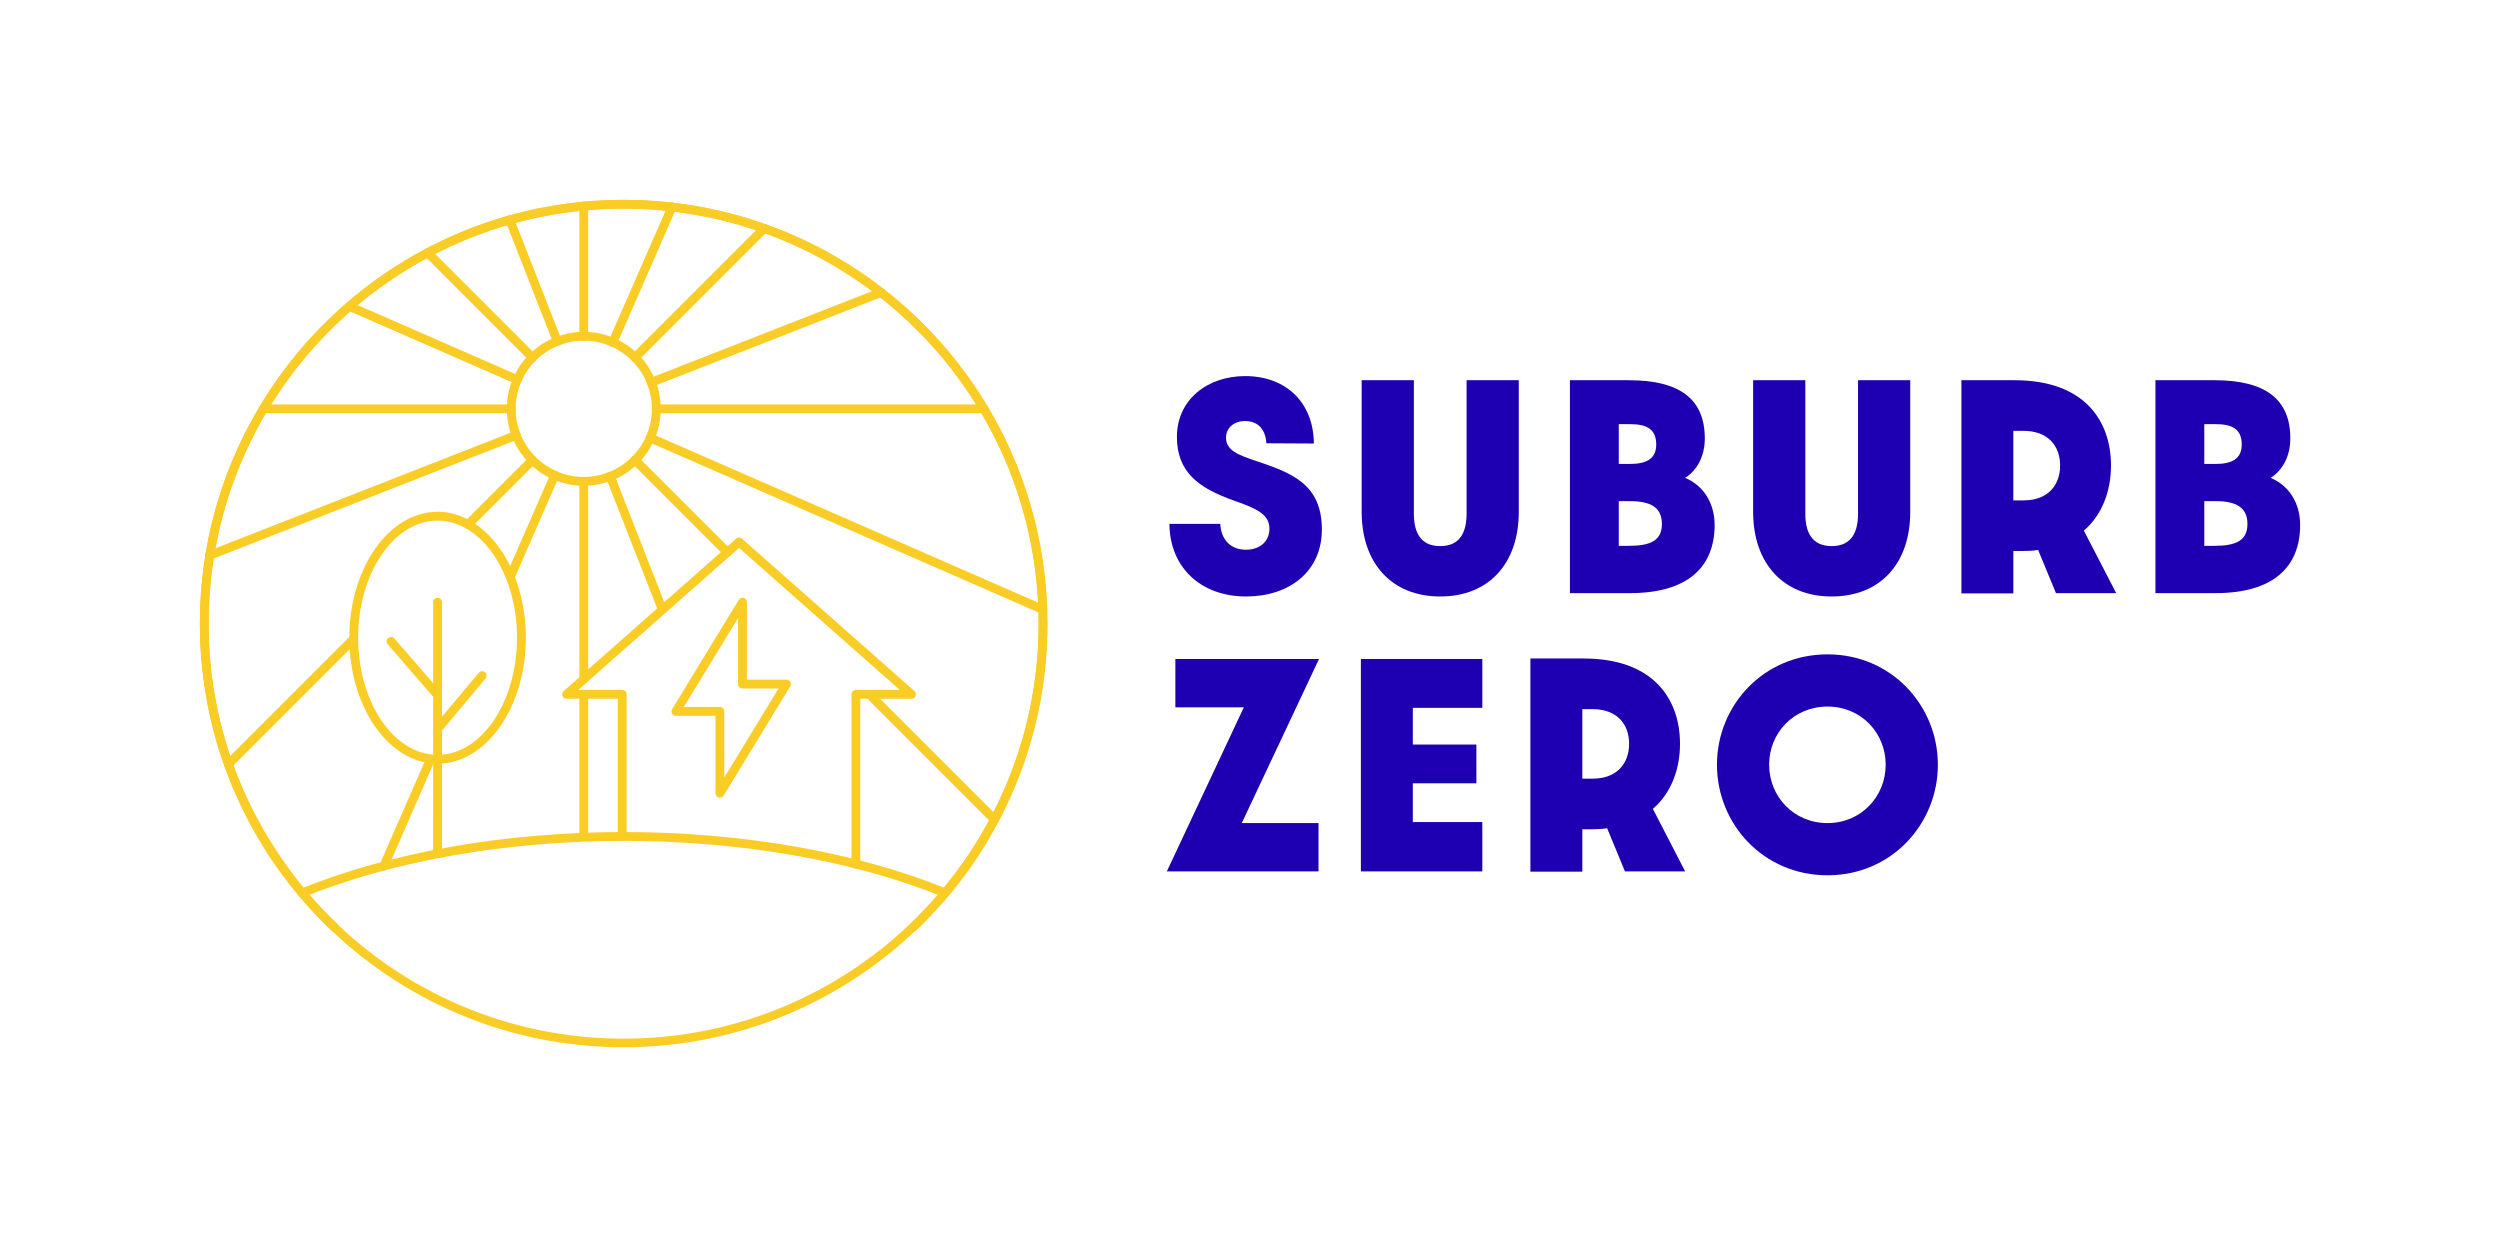 <?xml version="1.0" encoding="UTF-8"?><svg id="Layer_1" xmlns="http://www.w3.org/2000/svg" viewBox="0 0 501.164 250"><defs><style>.cls-1{fill:#f9cd25;}.cls-2{fill:#1e00b2;}</style></defs><g><g><path class="cls-1" d="M197.238,82.838h-65.669c-.49,0-.887-.397-.887-.887s.397-.887,.887-.887h65.669c.49,0,.887,.397,.887,.887s-.397,.887-.887,.887Z"/><path class="cls-1" d="M130.568,77.536c-.354,0-.689-.214-.826-.564-.692-1.766-1.721-3.339-3.06-4.678-.346-.346-.346-.908,0-1.254,.346-.346,.908-.346,1.254,0,1.512,1.512,2.675,3.29,3.457,5.285,.179,.456-.046,.971-.502,1.149-.106,.042-.216,.061-.323,.061Z"/><path class="cls-1" d="M130.568,77.536c-.354,0-.689-.214-.826-.564-.179-.456,.046-.971,.503-1.149l46.031-18.023c.456-.179,.971,.046,1.149,.503,.179,.456-.046,.971-.503,1.149l-46.031,18.023c-.106,.042-.216,.061-.323,.061Z"/><path class="cls-1" d="M209.049,123.075c-.119,0-.239-.024-.355-.074l-78.698-34.41c-.449-.196-.654-.719-.457-1.168,.196-.449,.719-.654,1.168-.457l78.698,34.41c.449,.196,.654,.719,.457,1.168-.146,.333-.471,.532-.813,.532Z"/><path class="cls-1" d="M131.569,82.838c-.49,0-.887-.397-.887-.887,0-1.711-.317-3.386-.941-4.979-.179-.456,.046-.971,.502-1.149,.456-.178,.971,.046,1.149,.502,.705,1.799,1.063,3.692,1.063,5.626,0,.49-.397,.887-.887,.887Z"/><path class="cls-1" d="M130.351,88.665c-.119,0-.239-.024-.355-.075-.449-.196-.653-.72-.457-1.168,.759-1.733,1.143-3.573,1.143-5.471,0-.49,.397-.887,.887-.887s.887,.397,.887,.887c0,2.144-.435,4.224-1.292,6.182-.146,.333-.471,.531-.813,.531Z"/><path class="cls-1" d="M127.309,72.555c-.227,0-.454-.087-.627-.26-.346-.346-.346-.908,0-1.254l25.878-25.878c.346-.346,.908-.346,1.254,0,.346,.346,.346,.908,0,1.254l-25.878,25.878c-.173,.173-.4,.26-.627,.26Z"/><path class="cls-1" d="M199.381,165.193c-.227,0-.454-.087-.627-.26l-25.119-25.12c-.346-.346-.346-.908,0-1.254,.346-.346,.908-.346,1.254,0l25.119,25.12c.346,.346,.346,.908,0,1.254-.173,.173-.4,.26-.627,.26Z"/><path class="cls-1" d="M145.802,111.615c-.227,0-.454-.087-.627-.26l-18.493-18.493c-.346-.346-.346-.908,0-1.254,.346-.346,.908-.346,1.254,0l18.493,18.493c.346,.346,.346,.908,0,1.254-.173,.173-.4,.26-.627,.26Z"/><path class="cls-1" d="M127.309,72.555c-.227,0-.454-.087-.627-.26-1.209-1.208-2.617-2.17-4.186-2.856-.449-.196-.653-.719-.457-1.168,.196-.449,.719-.654,1.168-.457,1.772,.776,3.363,1.862,4.729,3.227,.346,.346,.346,.908,0,1.254-.173,.173-.4,.26-.627,.26Z"/><path class="cls-1" d="M122.852,69.513c-.119,0-.239-.024-.355-.074-.449-.196-.654-.719-.457-1.168l11.857-27.117c.196-.449,.719-.654,1.168-.457,.449,.196,.654,.719,.457,1.168l-11.857,27.117c-.146,.333-.471,.532-.813,.532Z"/><path class="cls-1" d="M127.309,93.122c-.227,0-.454-.087-.627-.26-.346-.346-.346-.908,0-1.254,1.208-1.209,2.17-2.617,2.856-4.186,.196-.449,.719-.654,1.168-.457,.449,.196,.653,.719,.457,1.168-.776,1.772-1.862,3.363-3.227,4.729-.173,.173-.4,.26-.627,.26Z"/><path class="cls-1" d="M117.026,137.04c-.49,0-.887-.397-.887-.887v-39.659c0-.49,.397-.887,.887-.887s.887,.397,.887,.887v39.659c0,.49-.397,.887-.887,.887Z"/><path class="cls-1" d="M117.026,168.635c-.49,0-.887-.397-.887-.887v-28.561c0-.49,.397-.887,.887-.887s.887,.397,.887,.887v28.561c0,.49-.397,.887-.887,.887Z"/><path class="cls-1" d="M103.7,77.012c-.119,0-.239-.024-.355-.074l-33.647-14.712c-.449-.196-.654-.719-.457-1.168,.196-.449,.72-.654,1.168-.457l33.647,14.712c.449,.196,.654,.719,.457,1.168-.146,.333-.471,.532-.813,.532Z"/><path class="cls-1" d="M106.742,72.555c-.227,0-.454-.087-.627-.26l-20.991-20.991c-.346-.346-.346-.908,0-1.254,.346-.346,.908-.346,1.254,0l20.991,20.991c.346,.346,.346,.908,0,1.254-.173,.173-.4,.26-.627,.26Z"/><path class="cls-1" d="M106.742,72.555c-.227,0-.454-.087-.627-.26-.346-.346-.346-.908,0-1.254,1.512-1.512,3.29-2.675,5.285-3.457,.456-.178,.971,.046,1.149,.502,.179,.456-.046,.971-.502,1.149-1.766,.692-3.34,1.721-4.678,3.06-.173,.173-.4,.26-.627,.26Z"/><path class="cls-1" d="M111.724,69.296c-.354,0-.689-.214-.826-.564l-9.523-24.321c-.179-.456,.046-.971,.503-1.149,.456-.179,.971,.046,1.149,.503l9.523,24.321c.179,.456-.046,.971-.503,1.149-.106,.042-.216,.061-.323,.061Z"/><path class="cls-1" d="M102.482,82.838c-.49,0-.887-.397-.887-.887,0-2.144,.435-4.224,1.292-6.182,.196-.449,.719-.654,1.168-.457,.449,.196,.653,.72,.457,1.168-.759,1.733-1.143,3.573-1.143,5.471,0,.49-.397,.887-.887,.887Z"/><path class="cls-1" d="M103.484,88.141c-.354,0-.689-.214-.826-.564-.705-1.799-1.063-3.692-1.063-5.626,0-.49,.397-.887,.887-.887s.887,.397,.887,.887c0,1.711,.316,3.386,.94,4.979,.179,.456-.046,.971-.502,1.149-.106,.042-.216,.061-.323,.061Z"/><path class="cls-1" d="M117.026,68.295c-.49,0-.887-.397-.887-.887v-26.076c0-.49,.397-.887,.887-.887s.887,.397,.887,.887v26.076c0,.49-.397,.887-.887,.887Z"/><path class="cls-1" d="M122.328,96.38c-.354,0-.689-.214-.826-.564-.179-.456,.046-.97,.502-1.149,1.766-.692,3.34-1.722,4.678-3.06,.346-.346,.908-.346,1.254,0,.346,.346,.346,.908,0,1.254-1.512,1.512-3.29,2.675-5.285,3.457-.106,.042-.216,.062-.324,.062Z"/><path class="cls-1" d="M132.781,123.075c-.354,0-.689-.214-.826-.564l-10.452-26.695c-.179-.456,.046-.97,.503-1.149,.456-.179,.971,.046,1.149,.503l10.452,26.695c.179,.456-.046,.97-.503,1.149-.106,.042-.216,.061-.323,.061Z"/><path class="cls-1" d="M117.026,97.381c-2.144,0-4.225-.435-6.182-1.292-.449-.196-.653-.72-.457-1.168s.719-.653,1.168-.457c1.732,.758,3.572,1.143,5.471,1.143,.49,0,.887,.397,.887,.887s-.397,.887-.887,.887Z"/><path class="cls-1" d="M117.026,97.381c-.49,0-.887-.397-.887-.887s.397-.887,.887-.887c1.712,0,3.387-.316,4.979-.94,.456-.179,.971,.046,1.149,.502,.179,.456-.046,.971-.502,1.149-1.799,.705-3.692,1.063-5.626,1.063Z"/><path class="cls-1" d="M106.742,93.122c-.227,0-.454-.087-.627-.26-1.512-1.512-2.675-3.29-3.457-5.285-.179-.456,.046-.971,.502-1.149,.456-.178,.971,.046,1.149,.502,.692,1.766,1.721,3.34,3.06,4.678,.346,.346,.346,.908,0,1.254-.173,.173-.4,.26-.627,.26Z"/><path class="cls-1" d="M103.7,77.012c-.119,0-.239-.024-.355-.075-.449-.196-.653-.719-.457-1.168,.776-1.772,1.862-3.363,3.227-4.729,.346-.346,.908-.346,1.254,0,.346,.346,.346,.908,0,1.254-1.208,1.209-2.17,2.617-2.856,4.186-.146,.333-.471,.531-.813,.531Z"/><path class="cls-1" d="M102.482,82.838H52.815c-.49,0-.887-.397-.887-.887s.397-.887,.887-.887h49.667c.49,0,.887,.397,.887,.887s-.397,.887-.887,.887Z"/><path class="cls-1" d="M111.199,96.164c-.119,0-.239-.024-.355-.075-1.772-.776-3.363-1.862-4.728-3.227-.346-.346-.346-.908,0-1.254,.346-.346,.908-.346,1.254,0,1.208,1.208,2.617,2.17,4.186,2.857,.449,.196,.653,.72,.457,1.168-.146,.333-.471,.531-.813,.531Z"/><path class="cls-1" d="M42.073,112.187c-.354,0-.689-.214-.826-.564-.179-.456,.046-.97,.503-1.149l61.411-24.046c.456-.179,.971,.046,1.149,.503,.179,.456-.046,.971-.503,1.149l-61.411,24.046c-.106,.042-.216,.061-.323,.061Z"/><path class="cls-1" d="M76.938,174.52c-.119,0-.239-.024-.355-.074-.449-.196-.654-.719-.457-1.168l9.368-21.426c.196-.449,.719-.654,1.168-.457,.449,.196,.654,.719,.457,1.168l-9.368,21.426c-.146,.333-.471,.532-.813,.532Z"/><path class="cls-1" d="M102.281,116.558c-.119,0-.239-.024-.355-.074-.449-.196-.654-.719-.457-1.168l8.917-20.394c.196-.449,.719-.654,1.168-.457,.449,.196,.654,.719,.457,1.168l-8.917,20.394c-.146,.333-.471,.532-.813,.532Z"/><path class="cls-1" d="M45.788,154.076c-.227,0-.454-.087-.627-.26-.346-.346-.346-.908,0-1.254l25.043-25.043c.346-.346,.908-.346,1.254,0,.346,.346,.346,.908,0,1.254l-25.043,25.043c-.173,.173-.4,.26-.627,.26Z"/><path class="cls-1" d="M93.833,106.031c-.227,0-.454-.087-.627-.26-.346-.346-.346-.908,0-1.254l12.909-12.909c.346-.346,.908-.346,1.254,0,.346,.346,.346,.908,0,1.254l-12.909,12.909c-.173,.173-.4,.26-.627,.26Z"/><path class="cls-1" d="M122.852,69.513c-.119,0-.239-.024-.355-.075-1.733-.759-3.573-1.143-5.471-1.143-.49,0-.887-.397-.887-.887s.397-.887,.887-.887c2.144,0,4.224,.435,6.182,1.292,.449,.196,.653,.72,.457,1.168-.146,.333-.471,.531-.813,.531Z"/><path class="cls-1" d="M111.724,69.296c-.354,0-.689-.214-.826-.564-.179-.456,.046-.971,.502-1.149,1.799-.705,3.692-1.063,5.626-1.063,.49,0,.887,.397,.887,.887s-.397,.887-.887,.887c-1.711,0-3.386,.316-4.979,.94-.106,.042-.216,.061-.323,.061Z"/><path class="cls-1" d="M42.074,112.186c-.048,0-.096-.004-.145-.012-.483-.079-.811-.536-.731-1.019,1.728-10.521,5.38-20.5,10.856-29.659,.252-.42,.796-.557,1.216-.306,.42,.251,.558,.796,.306,1.216-5.361,8.967-8.937,18.737-10.628,29.037-.071,.435-.447,.743-.874,.743Z"/><path class="cls-1" d="M45.788,154.076c-.365,0-.707-.227-.836-.59-3.244-9.125-4.889-18.701-4.889-28.459,0-4.625,.381-9.292,1.134-13.871,.08-.484,.536-.81,1.019-.731,.483,.079,.811,.536,.731,1.019-.737,4.484-1.11,9.055-1.11,13.583,0,9.555,1.61,18.931,4.786,27.865,.164,.462-.077,.969-.539,1.133-.098,.035-.199,.052-.297,.052Z"/><path class="cls-1" d="M70.053,62.3c-.249,0-.496-.104-.671-.307-.32-.37-.28-.931,.091-1.251,4.848-4.194,10.186-7.844,15.863-10.849,.433-.228,.97-.064,1.199,.369s.064,.97-.369,1.199c-5.559,2.943-10.785,6.517-15.533,10.623-.168,.145-.374,.216-.58,.216Z"/><path class="cls-1" d="M182.988,186.815c-.234,0-.468-.092-.643-.275-.338-.355-.324-.916,.031-1.254,8.079-7.691,14.434-16.749,18.889-26.921,4.612-10.53,6.95-21.747,6.95-33.339,0-.843-.017-1.735-.052-2.809-.016-.49,.367-.9,.857-.916,.492-.012,.9,.368,.916,.857,.036,1.094,.053,2.005,.053,2.868,0,11.838-2.388,23.294-7.099,34.05-4.55,10.389-11.04,19.639-19.29,27.494-.172,.164-.392,.245-.611,.245Z"/><path class="cls-1" d="M176.597,59.513c-.19,0-.382-.061-.544-.187-7.019-5.46-14.813-9.733-23.163-12.701-.462-.164-.703-.671-.539-1.133,.164-.461,.671-.703,1.133-.539,8.529,3.031,16.489,7.396,23.658,12.972,.387,.301,.456,.858,.156,1.245-.175,.225-.437,.342-.701,.342Z"/><path class="cls-1" d="M153.188,46.677c-.099,0-.199-.016-.297-.051-5.894-2.095-12.045-3.519-18.283-4.235-.487-.056-.836-.496-.78-.982,.056-.486,.494-.833,.982-.78,6.371,.731,12.655,2.186,18.675,4.326,.462,.164,.703,.671,.539,1.133-.129,.363-.471,.59-.836,.59Z"/><path class="cls-1" d="M52.814,82.838c-.155,0-.312-.041-.454-.126-.42-.251-.558-.796-.306-1.216,4.672-7.815,10.532-14.798,17.419-20.754,.37-.321,.931-.28,1.251,.091,.32,.37,.28,.931-.091,1.251-6.744,5.833-12.482,12.671-17.057,20.323-.166,.278-.46,.432-.762,.432Z"/><path class="cls-1" d="M102.2,44.976c-.387,0-.743-.256-.853-.647-.133-.472,.142-.961,.614-1.094,4.866-1.369,9.907-2.307,14.982-2.786,.487-.049,.92,.312,.966,.8,.046,.488-.312,.92-.8,.966-4.969,.469-9.904,1.387-14.668,2.727-.08,.023-.161,.033-.241,.033Z"/><path class="cls-1" d="M197.239,82.838c-.302,0-.596-.154-.762-.432-5.334-8.924-12.206-16.689-20.423-23.081-.387-.301-.456-.858-.156-1.245,.3-.387,.858-.456,1.245-.156,8.392,6.527,15.409,14.457,20.857,23.571,.251,.42,.114,.965-.306,1.216-.143,.085-.299,.126-.454,.126Z"/><path class="cls-1" d="M134.71,42.396c-.034,0-.068-.002-.102-.006-3.196-.367-6.419-.552-9.581-.552-2.604,0-5.267,.127-7.917,.377-.488,.046-.92-.312-.966-.8-.046-.488,.312-.92,.8-.966,2.705-.256,5.425-.385,8.084-.385,3.229,0,6.521,.19,9.783,.564,.487,.056,.836,.496,.78,.982-.052,.452-.436,.786-.88,.786Z"/><path class="cls-1" d="M209.049,123.075c-.476,0-.87-.378-.886-.858-.466-14.036-4.507-27.802-11.686-39.811-.251-.42-.114-.965,.306-1.216,.421-.251,.965-.114,1.216,.306,7.333,12.266,11.46,26.327,11.936,40.662,.016,.49-.367,.9-.857,.916-.01,0-.02,0-.03,0Z"/><path class="cls-1" d="M67.065,186.815c-.22,0-.44-.081-.611-.245-9.631-9.169-17.066-20.61-21.501-33.085-.164-.462,.077-.969,.539-1.133,.461-.165,.969,.077,1.133,.539,4.342,12.214,11.621,23.416,21.052,32.394,.355,.338,.369,.899,.031,1.254-.174,.183-.408,.275-.643,.275Z"/><path class="cls-1" d="M85.752,51.563c-.318,0-.625-.172-.785-.472-.229-.433-.064-.97,.369-1.199,5.295-2.803,10.889-5.043,16.624-6.657,.471-.133,.961,.142,1.094,.613,.133,.472-.142,.961-.613,1.094-5.615,1.581-11.091,3.773-16.275,6.518-.132,.07-.274,.103-.414,.103Z"/><path class="cls-1" d="M171.573,174.079c-.49,0-.887-.397-.887-.887v-34.005c0-.49,.397-.887,.887-.887h8.793l-32.215-28.463-32.215,28.463h8.793c.49,0,.887,.397,.887,.887v28.493c0,.49-.397,.887-.887,.887s-.887-.397-.887-.887v-27.606h-10.25c-.369,0-.699-.228-.829-.573-.131-.345-.034-.735,.242-.978l34.559-30.534c.335-.297,.839-.297,1.175,0l34.558,30.534c.276,.244,.373,.634,.242,.978-.131,.345-.461,.573-.83,.573h-10.25v33.118c0,.49-.397,.887-.887,.887Z"/><path class="cls-1" d="M144.312,159.904c-.08,0-.16-.011-.24-.033-.383-.107-.647-.457-.647-.854v-15.521h-7.92c-.321,0-.616-.173-.773-.453-.157-.28-.151-.622,.016-.896l13.34-21.883c.207-.339,.615-.499,.997-.392,.383,.107,.647,.457,.647,.854l0,15.521h7.92c.321,0,.616,.173,.773,.453,.157,.28,.151,.622-.016,.896l-13.34,21.882c-.164,.269-.454,.425-.757,.425Zm-7.227-18.182h7.227c.49,0,.887,.397,.887,.887v13.248l10.873-17.836h-7.227c-.49,0-.887-.397-.887-.887v-13.249l-10.873,17.836Z"/><path class="cls-1" d="M87.719,171.921c-.49,0-.887-.397-.887-.887v-17.971c-9.348-.661-16.81-11.72-16.81-25.219,0-13.923,7.939-25.251,17.697-25.251,9.758,0,17.696,11.327,17.696,25.251,0,13.499-7.461,24.558-16.809,25.219v17.971c0,.49-.397,.887-.887,.887Zm0-67.553c-8.78,0-15.923,10.532-15.923,23.477,0,12.506,6.667,22.76,15.036,23.44v-5.145c-.001-.017-.001-.034,0-.051v-6.421l-9.114-10.517c-.321-.37-.281-.931,.089-1.251,.37-.32,.93-.281,1.251,.089l7.773,8.97v-16.231c0-.49,.397-.887,.887-.887s.887,.397,.887,.887v22.945l7.373-8.807c.315-.376,.874-.425,1.25-.111,.376,.315,.425,.874,.111,1.249l-8.734,10.432v4.849c8.369-.68,15.035-10.934,15.035-23.44,0-12.945-7.143-23.477-15.922-23.477Z"/><path class="cls-1" d="M189.482,179.89c-.111,0-.224-.021-.334-.066-17.847-7.259-40.619-11.257-64.121-11.257-23.503,0-46.275,3.998-64.121,11.257-.453,.185-.971-.034-1.156-.487-.184-.454,.034-.972,.487-1.156,18.053-7.344,41.063-11.388,64.79-11.388,23.726,0,46.735,4.044,64.79,11.388,.454,.184,.672,.702,.487,1.156-.14,.344-.472,.553-.822,.553Z"/></g><path class="cls-1" d="M209.936,125c0,46.909-38.027,84.936-84.936,84.936S40.064,171.909,40.064,125,78.091,40.064,125,40.064s84.936,38.027,84.936,84.936ZM125,41.785c-45.958,0-83.215,37.257-83.215,83.215s37.257,83.215,83.215,83.215,83.215-37.257,83.215-83.215S170.958,41.785,125,41.785Z"/></g><g><path class="cls-2" d="M234.427,105.021h10.205c.104,2.797,1.761,5.18,5.128,5.18,2.9,0,4.714-1.761,4.714-4.196,0-2.849-2.383-3.988-6.941-5.594-7.407-2.59-11.603-5.853-11.603-12.846,0-7.304,5.956-12.172,13.675-12.172,8.287,0,13.726,5.387,13.778,13.519l-9.53-.052c-.104-2.486-1.451-4.455-4.247-4.455-2.331,0-3.833,1.45-3.833,3.315,0,2.642,2.642,3.522,5.801,4.61,7.251,2.434,13.415,4.61,13.415,13.83,0,8.443-6.578,13.415-15.176,13.415-9.168,0-15.332-5.905-15.384-14.555Z"/><path class="cls-2" d="M272.967,102.638v-26.417h10.463v26.779c0,3.574,1.243,6.475,5.284,6.475s5.283-2.901,5.283-6.475v-26.779h10.463v26.417c0,10.308-6.009,16.938-15.746,16.938-9.738,0-15.746-6.682-15.746-16.938Z"/><path class="cls-2" d="M314.716,76.222h11.861c10.152,0,15.176,3.781,15.176,11.654,0,3.678-1.605,6.423-3.936,7.925,3.73,1.554,5.905,5.128,5.905,9.427,0,8.443-5.387,13.674-16.989,13.674h-12.017v-42.681Zm12.069,16.782c3.263,0,5.231-1.036,5.231-3.885,0-3.108-1.916-4.092-5.231-4.092h-2.279v7.977h2.279Zm-.363,16.42c4.454,0,6.734-1.036,6.734-4.403,0-3.315-2.28-4.558-6.371-4.558h-2.279v8.961h1.916Z"/><path class="cls-2" d="M351.442,102.638v-26.417h10.463v26.779c0,3.574,1.243,6.475,5.284,6.475s5.283-2.901,5.283-6.475v-26.779h10.463v26.417c0,10.308-6.009,16.938-15.746,16.938-9.738,0-15.746-6.682-15.746-16.938Z"/><path class="cls-2" d="M412.15,118.903l-3.574-8.65c-.984,.156-2.072,.207-3.211,.207h-1.761v8.495h-10.411v-42.733h10.67c14.089,0,19.32,8.236,19.32,17.093,0,5.024-1.709,9.841-5.439,13.053l6.475,12.535h-12.069Zm-6.475-18.595c4.817,0,7.304-3.004,7.304-6.993,0-4.04-2.538-6.941-7.304-6.941h-2.072v13.933h2.072Z"/><path class="cls-2" d="M432.093,76.222h11.861c10.152,0,15.176,3.781,15.176,11.654,0,3.678-1.605,6.423-3.936,7.925,3.73,1.554,5.905,5.128,5.905,9.427,0,8.443-5.387,13.674-16.99,13.674h-12.017v-42.681Zm12.069,16.782c3.263,0,5.231-1.036,5.231-3.885,0-3.108-1.916-4.092-5.231-4.092h-2.279v7.977h2.279Zm-.363,16.42c4.455,0,6.734-1.036,6.734-4.403,0-3.315-2.279-4.558-6.371-4.558h-2.279v8.961h1.916Z"/><path class="cls-2" d="M249.345,141.795h-13.726v-9.686h28.799l-15.487,32.891h15.384v9.686h-30.405l15.435-32.891Z"/><path class="cls-2" d="M272.811,132.109h24.345v9.79h-13.934v7.355h12.742v7.77h-12.742v7.769h13.934v9.894h-24.345v-42.578Z"/><path class="cls-2" d="M325.749,174.687l-3.574-8.65c-.984,.155-2.072,.207-3.211,.207h-1.761v8.494h-10.411v-42.732h10.67c14.089,0,19.32,8.235,19.32,17.093,0,5.024-1.709,9.841-5.439,13.053l6.475,12.535h-12.069Zm-6.475-18.595c4.817,0,7.304-3.004,7.304-6.993,0-4.04-2.538-6.941-7.304-6.941h-2.072v13.934h2.072Z"/><path class="cls-2" d="M366.358,175.464c-12.898,0-22.169-10.308-22.169-22.17,0-11.809,9.272-22.118,22.169-22.118,12.846,0,22.118,10.308,22.118,22.118,0,11.862-9.272,22.17-22.118,22.17Zm0-33.824c-6.785,0-11.706,5.284-11.706,11.654,0,6.371,4.92,11.706,11.706,11.706,6.734,0,11.655-5.335,11.655-11.706,0-6.371-4.921-11.654-11.655-11.654Z"/></g></svg>
